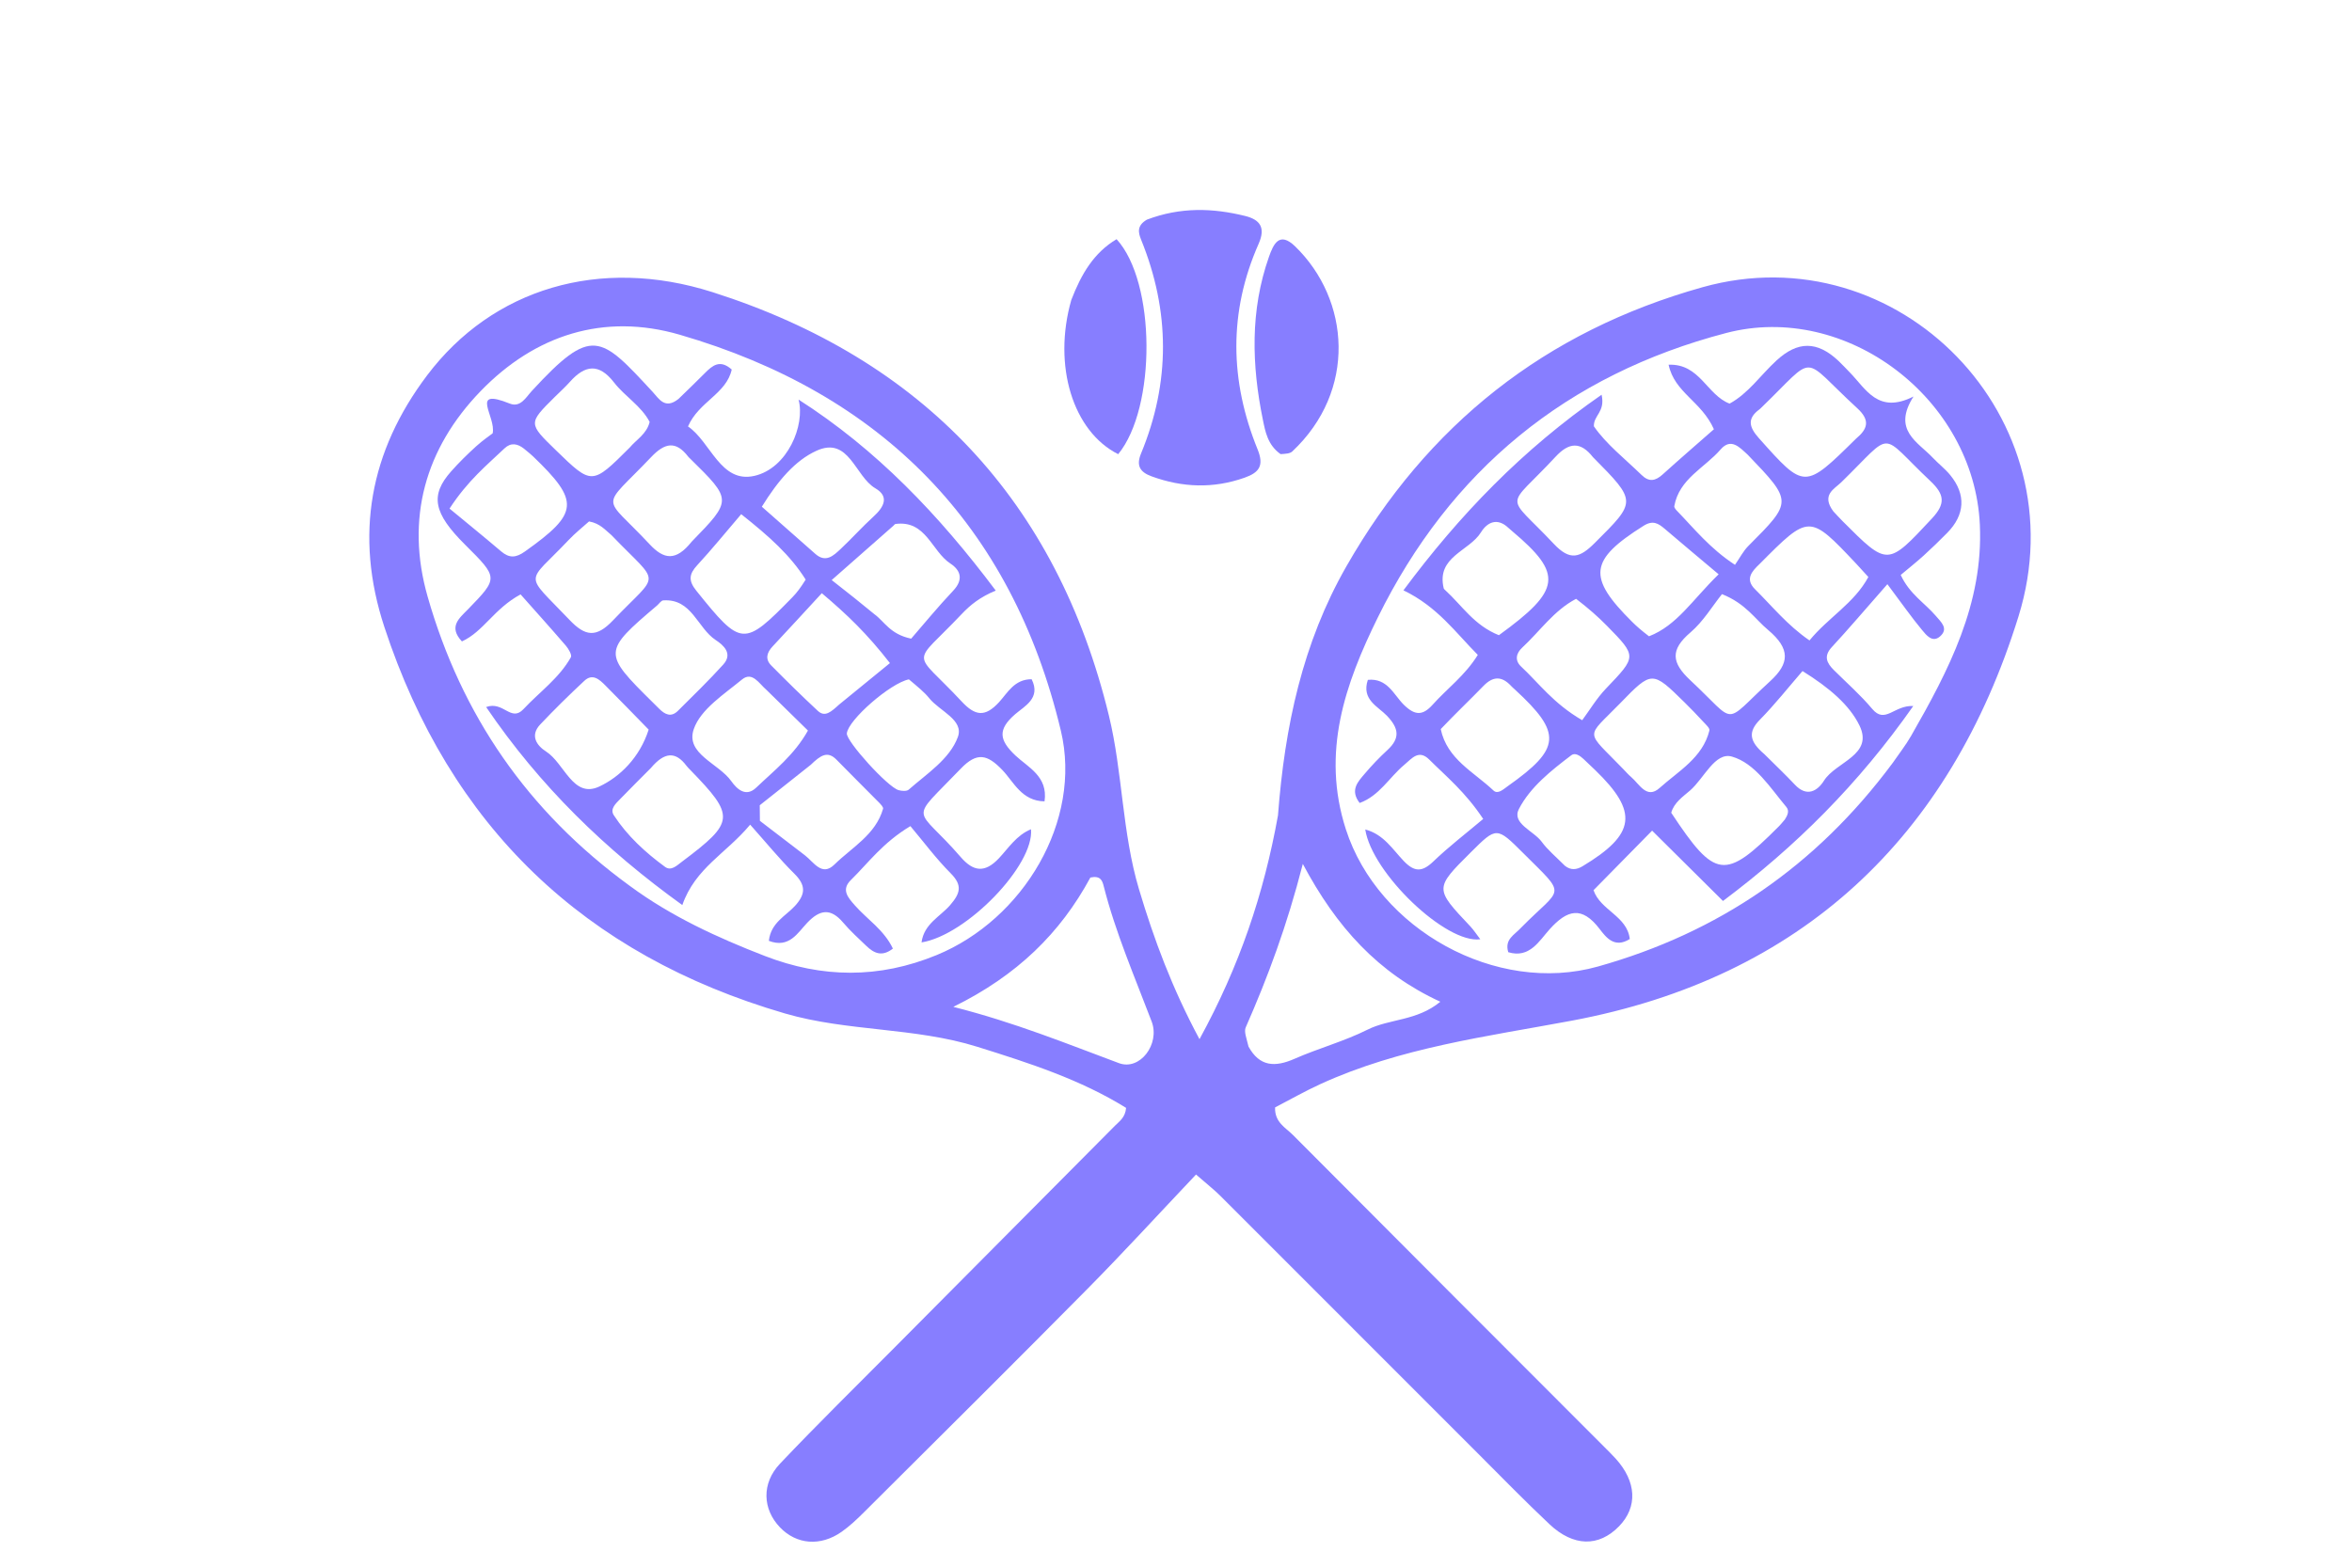 <svg version="1.1" id="Layer_1" xmlns="http://www.w3.org/2000/svg" xmlns:xlink="http://www.w3.org/1999/xlink" x="0px" y="0px"
	 width="100%" viewBox="0 0 432 288" enable-background="new 0 0 432 288" xml:space="preserve">
<path fill="#877EFF" opacity="1" stroke="none" 
	d="
M234.732,149.797 
	C235.974,133.431 239.249,118.113 247.299,104.037 
	C262.162,78.045 283.782,60.877 312.697,52.767 
	C348.647,42.684 382.064,76.769 370.746,113.234 
	C358.114,153.933 330.784,179.638 288.692,187.508 
	C272.946,190.452 257.181,192.445 242.488,199.173 
	C239.632,200.481 236.894,202.047 234.199,203.443 
	C234.099,206.189 236.141,207.16 237.457,208.483 
	C256.489,227.62 275.576,246.703 294.648,265.8 
	C295.354,266.507 296.069,267.208 296.741,267.946 
	C300.598,272.181 300.83,276.844 297.376,280.393 
	C293.668,284.205 289.02,284.174 284.599,280.015 
	C280.113,275.793 275.812,271.372 271.454,267.014 
	C255.67,251.231 239.9,235.434 224.11,219.657 
	C223.067,218.616 221.893,217.705 219.679,215.772 
	C212.954,222.873 206.467,229.969 199.713,236.801 
	C186.126,250.546 172.4,264.154 158.71,277.797 
	C157.417,279.086 156.072,280.363 154.585,281.408 
	C150.702,284.137 146.295,283.758 143.258,280.588 
	C140.066,277.256 139.832,272.511 143.266,268.891 
	C150.143,261.641 157.278,254.634 164.321,247.543 
	C177.819,233.952 191.331,220.376 204.821,206.779 
	C205.617,205.976 206.672,205.315 206.836,203.532 
	C198.464,198.323 189.033,195.287 179.533,192.314 
	C167.996,188.703 155.672,189.531 144.194,186.187 
	C107.323,175.447 82.632,151.83 70.592,115.169 
	C65.058,98.32 67.927,82.903 78.452,68.952 
	C90.447,53.052 110.108,47.056 130.881,53.674 
	C169.517,65.984 194.122,92.078 203.686,131.504 
	C206.209,141.905 206.084,152.926 209.203,163.364 
	C211.961,172.589 215.279,181.525 220.315,190.909 
	C227.664,177.484 232.136,164.206 234.732,149.797 
M347.642,140.153 
	C348.772,138.505 350.022,136.926 351.012,135.198 
	C357.915,123.148 364.309,110.931 363.647,96.402 
	C362.593,73.247 339.117,55.402 317.058,61.174 
	C287.79,68.832 266.386,86.388 253.063,113.444 
	C247.062,125.628 242.642,138.213 247.198,152.35 
	C253.137,170.778 274.853,182.798 293.483,177.565 
	C315.594,171.355 333.527,159.165 347.642,140.153 
M115.717,162.774 
	C123.291,168.355 131.761,172.244 140.465,175.617 
	C150.972,179.688 161.427,179.822 172.042,175.454 
	C187.949,168.907 198.816,150.82 194.85,134.233 
	C185.823,96.48 161.985,72.287 124.854,61.493 
	C110.882,57.431 98.256,61.549 88.293,71.838 
	C78.102,82.363 74.446,95.288 78.548,109.619 
	C84.746,131.278 96.818,149.022 115.717,162.774 
M200.274,161.21 
	C194.753,171.425 186.812,179.209 175.099,184.97 
	C186.414,187.844 195.91,191.733 205.522,195.309 
	C209.383,196.746 213.098,191.799 211.533,187.674 
	C208.405,179.434 204.887,171.337 202.712,162.76 
	C202.462,161.775 202.125,160.815 200.274,161.21 
M229.319,192.264 
	C231.351,195.978 234.192,196.087 237.771,194.512 
	C242.171,192.574 246.887,191.309 251.171,189.162 
	C255.232,187.125 260.238,187.59 264.551,184.029 
	C253.116,178.766 245.482,170.341 239.292,158.71 
	C236.394,170.032 232.879,179.485 228.808,188.736 
	C228.466,189.514 228.93,190.646 229.319,192.264 
z"/>
<path fill="#877EFF" opacity="1" stroke="none" 
	d="
M210.653,40.353 
	C216.84,38.007 222.752,38.21 228.673,39.668 
	C231.434,40.347 232.497,41.8 231.176,44.79 
	C225.637,57.32 225.876,69.983 230.988,82.554 
	C232.202,85.539 231.299,86.806 228.588,87.761 
	C222.844,89.787 217.192,89.579 211.516,87.51 
	C209.369,86.728 208.662,85.531 209.574,83.325 
	C214.986,70.236 214.915,57.128 209.588,44.025 
	C209.056,42.718 208.788,41.443 210.653,40.353 
z"/>
<path fill="#877EFF" opacity="1" stroke="none" 
	d="
M235.209,83.427 
	C232.838,81.744 232.404,79.3 231.957,77.117 
	C229.901,67.079 229.603,57.038 233.071,47.192 
	C233.889,44.869 234.967,42.43 237.89,45.27 
	C247.989,55.085 249.234,71.788 237.355,82.937 
	C236.926,83.339 236.147,83.367 235.209,83.427 
z"/>
<path fill="#877EFF" opacity="1" stroke="none" 
	d="
M196.767,55.112 
	C198.598,50.352 200.906,46.43 205.085,43.941 
	C212.324,51.807 212.394,74.911 205.383,83.437 
	C197.088,79.274 193.324,67.197 196.767,55.112 
z"/>
<path fill="#877EFF" opacity="1" stroke="none" 
	d="
M279.43,170.379 
	C286.947,162.75 287.976,164.917 279.769,156.719 
	C274.894,151.85 274.876,151.868 270.127,156.6 
	C263.478,163.224 263.484,163.218 270.04,170.164 
	C270.693,170.855 271.212,171.671 271.89,172.555 
	C265.608,173.427 251.986,160.403 250.762,152.381 
	C254.162,153.277 255.805,156.074 257.861,158.207 
	C259.805,160.223 261.221,160.219 263.245,158.278 
	C266.12,155.52 269.302,153.084 272.424,150.45 
	C269.137,145.488 265.654,142.668 262.523,139.547 
	C260.579,137.611 259.323,139.341 257.916,140.516 
	C255.184,142.799 253.356,146.198 249.732,147.515 
	C247.892,145.132 249.433,143.596 250.687,142.116 
	C251.976,140.595 253.368,139.144 254.834,137.792 
	C257.213,135.599 256.933,133.786 254.741,131.49 
	C253.108,129.78 250.013,128.53 251.239,124.897 
	C254.833,124.524 256.011,127.662 257.826,129.451 
	C259.89,131.484 261.309,131.505 263.156,129.441 
	C265.794,126.494 269.074,124.12 271.433,120.313 
	C267.349,116.205 264.021,111.454 257.776,108.449 
	C268.043,94.626 279.616,82.611 294.171,72.515 
	C294.881,75.705 292.674,76.283 292.755,78.319 
	C295.01,81.598 298.436,84.257 301.509,87.253 
	C302.896,88.605 304.054,88.365 305.385,87.162 
	C308.579,84.275 311.84,81.461 314.799,78.859 
	C312.524,73.712 307.578,72.161 306.476,67.004 
	C312.212,66.771 313.498,72.561 317.679,74.148 
	C321.115,72.286 323.385,68.902 326.283,66.235 
	C330.185,62.643 333.749,62.613 337.652,66.275 
	C338.38,66.958 339.054,67.699 339.754,68.412 
	C342.737,71.451 344.924,76.142 351.462,72.843 
	C347.51,79.046 352.248,81.166 355.015,84.102 
	C356.043,85.191 357.256,86.119 358.201,87.271 
	C361.142,90.856 360.919,94.591 357.634,97.911 
	C356.229,99.332 354.798,100.73 353.318,102.071 
	C351.973,103.291 350.546,104.419 349.111,105.625 
	C350.73,109.145 353.56,110.795 355.555,113.142 
	C356.527,114.285 357.958,115.484 356.337,116.911 
	C354.931,118.149 353.805,116.672 353.029,115.739 
	C351.114,113.437 349.396,110.971 346.662,107.321 
	C342.382,112.191 339.499,115.598 336.467,118.867 
	C334.887,120.571 335.534,121.809 336.856,123.125 
	C339.217,125.475 341.743,127.687 343.874,130.23 
	C346.264,133.083 347.886,129.514 351.415,129.705 
	C341.315,144.1 329.798,155.53 316.468,165.519 
	C311.76,160.846 307.684,156.8 303.449,152.597 
	C299.79,156.318 296.23,159.938 292.688,163.539 
	C293.967,167.27 298.857,168.255 299.35,172.506 
	C296.539,174.275 294.988,172.204 293.797,170.649 
	C290.547,166.403 287.872,167.106 284.613,170.732 
	C282.708,172.852 280.928,176.122 277.025,174.927 
	C276.312,172.518 278.154,171.791 279.43,170.379 
M298.18,141.32 
	C298.645,141.793 299.076,142.305 299.581,142.731 
	C301.111,144.023 302.451,146.89 304.825,144.757 
	C308.292,141.643 312.726,139.22 313.976,134.19 
	C314.077,133.78 313.315,133.101 312.872,132.622 
	C311.747,131.405 310.602,130.206 309.419,129.045 
	C303.47,123.202 303.428,123.172 297.598,129.179 
	C291.148,135.823 291.087,133.941 298.18,141.32 
M323.152,103.649 
	C321.738,104.986 320.491,106.411 322.354,108.252 
	C325.496,111.358 328.287,114.861 332.356,117.652 
	C335.801,113.442 340.571,110.823 343.167,105.998 
	C342.25,104.995 341.595,104.258 340.918,103.541 
	C332.311,94.427 332.31,94.428 323.152,103.649 
M336.739,93.945 
	C337.308,94.549 337.862,95.167 338.448,95.754 
	C346.764,104.081 346.677,103.998 354.835,95.263 
	C357.36,92.56 357.201,90.858 354.551,88.364 
	C344.919,79.299 348.073,78.967 338.179,88.612 
	C336.929,89.832 334.471,90.907 336.739,93.945 
M324.735,115.714 
	C322.354,113.744 320.68,110.898 316.283,109.147 
	C314.522,111.338 312.85,114.169 310.485,116.189 
	C306.748,119.38 306.996,121.735 310.485,124.987 
	C319.273,133.179 316.228,133.292 325.139,125.133 
	C328.675,121.895 328.912,119.223 324.735,115.714 
M275.307,116.694 
	C286.759,108.387 287.133,105.496 277.779,97.606 
	C277.525,97.392 277.269,97.18 277.028,96.952 
	C275.003,95.041 273.152,95.948 272.028,97.773 
	C269.861,101.292 263.798,102.227 265.165,108.058 
	C265.199,108.202 265.353,108.332 265.474,108.442 
	C268.515,111.208 270.741,114.877 275.307,116.694 
M321.021,83.55 
	C319.546,82.203 317.942,80.361 316.032,82.569 
	C313.098,85.959 308.418,87.952 307.524,92.985 
	C307.48,93.232 307.778,93.597 308,93.826 
	C311.168,97.086 314.009,100.714 318.668,103.765 
	C319.572,102.469 320.191,101.234 321.117,100.306 
	C329.263,92.143 329.28,92.159 321.021,83.55 
M327.829,150.556 
	C328.291,149.832 328.721,148.99 328.111,148.261 
	C325.143,144.716 322.356,140.205 318.109,138.993 
	C314.994,138.105 312.989,143.002 310.415,145.226 
	C309.08,146.379 307.484,147.444 306.958,149.307 
	C315.048,161.539 316.819,161.759 326.732,151.804 
	C326.966,151.569 327.186,151.32 327.829,150.556 
M289.488,110.01 
	C285.416,112.139 282.857,115.946 279.593,118.97 
	C278.491,119.991 278.157,121.305 279.397,122.462 
	C282.644,125.492 285.284,129.208 290.607,132.311 
	C291.967,130.475 293.262,128.29 294.972,126.501 
	C300.627,120.583 300.701,120.622 295.144,114.957 
	C293.518,113.3 291.768,111.764 289.488,110.01 
M340.891,80.6 
	C343.026,78.822 343.578,77.24 341.133,74.998 
	C330.485,65.234 333.914,64.851 323.535,74.861 
	C323.416,74.976 323.302,75.099 323.169,75.197 
	C320.803,76.934 321.303,78.522 323.078,80.511 
	C331.458,89.904 331.416,89.941 340.891,80.6 
M287.469,159.082 
	C288.529,159.886 289.554,159.811 290.683,159.13 
	C300.439,153.25 300.979,149.192 292.993,141.472 
	C292.277,140.781 291.557,140.094 290.829,139.415 
	C290.198,138.825 289.3,138.219 288.617,138.738 
	C284.914,141.552 281.087,144.566 278.988,148.609 
	C277.597,151.289 281.691,152.613 283.174,154.648 
	C284.238,156.108 285.675,157.297 287.469,159.082 
M302.88,116.893 
	C308.041,114.88 310.769,110.283 315.666,105.503 
	C312.108,102.506 308.928,99.854 305.781,97.163 
	C304.567,96.126 303.583,95.519 301.862,96.605 
	C291.911,102.878 291.492,106.012 299.772,114.23 
	C300.597,115.05 301.473,115.819 302.88,116.893 
M324.036,138.516 
	C325.922,140.395 327.858,142.227 329.682,144.164 
	C331.874,146.494 333.816,145.322 335.023,143.409 
	C337.212,139.936 344.195,138.719 341.527,133.26 
	C339.701,129.523 336.003,126.338 331.073,123.28 
	C328.482,126.267 326.012,129.404 323.229,132.234 
	C321.022,134.478 321.327,136.214 324.036,138.516 
M264.626,133.94 
	C265.779,139.465 270.696,141.802 274.304,145.218 
	C275.116,145.987 276.119,145.003 276.936,144.425 
	C286.736,137.5 286.95,134.683 278.259,126.684 
	C278.014,126.459 277.76,126.242 277.534,126 
	C275.827,124.163 274.21,124.213 272.454,126.029 
	C270.029,128.536 267.488,130.931 264.626,133.94 
M292.586,83.985 
	C290.317,81.106 288.216,81.212 285.704,83.921 
	C276.484,93.864 276.384,90.319 285.357,99.875 
	C288.396,103.112 290.178,102.476 292.921,99.741 
	C300.599,92.087 300.692,92.18 292.586,83.985 
z"/>
<path fill="#877EFF" opacity="1" stroke="none" 
	d="
M124.619,73.29 
	C126.41,71.563 127.959,70.052 129.488,68.521 
	C130.854,67.154 132.233,65.96 134.397,67.884 
	C133.42,72.366 128.355,73.772 126.368,78.34 
	C130.548,81.181 132.342,88.835 138.562,87.421 
	C144.641,86.04 147.929,78.104 146.675,73.406 
	C160.95,82.535 172.43,94.543 182.891,108.492 
	C179.982,109.705 178.214,111.141 176.625,112.821 
	C167.307,122.675 167.51,119.065 176.621,128.857 
	C179.114,131.536 180.921,131.805 183.502,128.993 
	C185.061,127.293 186.328,124.761 189.483,124.783 
	C191.235,128.276 188.16,129.732 186.452,131.216 
	C183.222,134.023 183.498,135.947 186.514,138.798 
	C188.792,140.951 192.531,142.622 191.854,147.217 
	C187.657,147.163 186.214,143.662 184.106,141.461 
	C181.357,138.589 179.453,138.099 176.459,141.221 
	C166.703,151.394 168.074,147.745 176.449,157.442 
	C178.772,160.133 180.888,160.434 183.49,157.656 
	C185.249,155.778 186.711,153.429 189.368,152.342 
	C189.988,158.911 177.566,171.793 169.261,173.131 
	C169.702,169.72 172.711,168.374 174.511,166.283 
	C176.376,164.116 176.829,162.657 174.614,160.431 
	C171.927,157.733 169.636,154.641 167.215,151.768 
	C162.095,154.841 159.468,158.552 156.3,161.653 
	C154.464,163.449 155.724,164.86 157.027,166.339 
	C159.293,168.91 162.36,170.813 164,174.263 
	C161.973,175.862 160.488,175.09 159.099,173.752 
	C157.659,172.365 156.16,171.02 154.874,169.5 
	C152.588,166.798 150.607,167.059 148.262,169.529 
	C146.502,171.384 144.951,174.275 141.217,172.843 
	C141.59,169.498 144.304,168.293 146.006,166.435 
	C147.998,164.259 148.033,162.616 145.898,160.504 
	C143.194,157.829 140.783,154.858 137.784,151.498 
	C133.361,156.815 127.708,159.44 125.324,166.269 
	C111.159,156.064 99.151,144.401 89.291,129.891 
	C92.479,128.723 93.843,132.74 96.152,130.269 
	C99.093,127.123 102.706,124.582 104.853,120.746 
	C105.087,120.328 104.433,119.201 103.936,118.623 
	C101.137,115.367 98.26,112.178 95.616,109.197 
	C90.716,111.841 88.822,116.02 84.843,117.836 
	C82.301,115.121 84.378,113.562 85.952,111.94 
	C91.557,106.167 91.563,106.173 85.43,100.071 
	C79.601,94.272 78.951,91.007 82.858,86.6 
	C84.292,84.982 85.844,83.457 87.444,82.002 
	C88.676,80.881 90.067,79.935 90.485,79.61 
	C91.167,76.547 86.128,71.13 93.634,74.142 
	C95.599,74.93 96.62,72.974 97.674,71.829 
	C108.737,59.815 110.249,61.597 119.883,72.001 
	C121.029,73.239 122.119,75.287 124.619,73.29 
M149.712,101.716 
	C151.659,103.477 153.089,102.082 154.418,100.838 
	C156.474,98.912 158.353,96.795 160.437,94.901 
	C162.317,93.191 163.42,91.246 160.787,89.71 
	C157.014,87.509 155.965,80.055 149.931,82.824 
	C146.079,84.591 142.944,88.223 139.929,93.087 
	C143.012,95.799 146.109,98.523 149.712,101.716 
M121.08,130.21 
	C122.123,131.257 123.267,131.831 124.512,130.591 
	C127.324,127.789 130.182,125.023 132.843,122.083 
	C134.657,120.078 132.875,118.514 131.468,117.591 
	C128.072,115.362 127.087,109.937 121.818,110.298 
	C121.423,110.325 121.069,110.911 120.691,111.232 
	C110.699,119.726 110.689,119.935 119.897,129.038 
	C120.132,129.27 120.36,129.511 121.08,130.21 
M96.236,82.422 
	C95.057,81.494 93.837,81.251 92.661,82.373 
	C89.461,85.428 85.967,88.22 82.568,93.435 
	C85.676,96.005 88.886,98.602 92.028,101.279 
	C93.541,102.569 94.754,102.496 96.41,101.319 
	C106.327,94.273 106.547,92.131 97.893,83.828 
	C97.535,83.484 97.145,83.173 96.236,82.422 
M140.767,126.729 
	C139.446,125.615 138.179,123.271 136.281,124.835 
	C132.983,127.553 128.685,130.3 127.428,133.941 
	C125.853,138.502 131.995,140.217 134.33,143.52 
	C135.351,144.963 136.993,146.51 138.887,144.703 
	C142.186,141.554 145.873,138.716 148.399,134.21 
	C145.956,131.825 143.606,129.531 140.767,126.729 
M160.617,112.846 
	C162.445,114.17 163.489,116.527 167.358,117.326 
	C169.621,114.723 172.24,111.514 175.08,108.513 
	C176.993,106.49 176.46,104.775 174.575,103.539 
	C171.094,101.258 170.101,95.517 164.48,96.26 
	C164.343,96.278 164.228,96.466 164.103,96.575 
	C160.761,99.518 157.419,102.461 152.76,106.563 
	C155.986,109.097 158.06,110.725 160.617,112.846 
M147.982,106.477 
	C145.139,101.986 141.292,98.539 136.139,94.462 
	C133.276,97.807 130.765,100.909 128.061,103.833 
	C126.539,105.48 126.421,106.688 127.895,108.52 
	C136.177,118.814 136.59,118.884 145.557,109.706 
	C146.364,108.88 147.062,107.946 147.982,106.477 
M148.909,140.506 
	C145.788,142.982 142.667,145.458 139.546,147.934 
	C139.555,148.888 139.564,149.842 139.573,150.797 
	C142.338,152.913 145.111,155.02 147.867,157.148 
	C149.48,158.393 150.968,161.077 153.258,158.827 
	C156.487,155.653 160.819,153.358 162.195,148.582 
	C162.283,148.278 161.736,147.724 161.393,147.375 
	C158.823,144.764 156.208,142.197 153.652,139.572 
	C151.992,137.868 150.704,138.775 148.909,140.506 
M119.142,134.035 
	C116.485,131.318 113.843,128.586 111.161,125.894 
	C110.086,124.815 108.835,123.664 107.33,125.07 
	C104.553,127.662 101.835,130.326 99.228,133.087 
	C97.314,135.112 98.55,136.945 100.304,138.065 
	C103.676,140.217 105.244,146.732 110.044,144.506 
	C113.861,142.735 117.515,139.141 119.142,134.035 
M112.316,98.316 
	C111.178,97.383 110.234,96.16 108.193,95.79 
	C107.075,96.801 105.659,97.918 104.433,99.215 
	C96.601,107.504 96.129,104.969 104.571,113.847 
	C107.506,116.933 109.506,117.21 112.587,113.973 
	C121.292,104.823 121.441,107.821 112.316,98.316 
M115.656,82.227 
	C116.905,80.733 118.784,79.731 119.324,77.512 
	C117.776,74.561 114.773,72.833 112.773,70.252 
	C110.003,66.678 107.439,67.044 104.681,70.144 
	C103.803,71.131 102.811,72.018 101.872,72.951 
	C97.014,77.773 97.014,77.773 102.106,82.716 
	C108.726,89.144 108.726,89.144 115.656,82.227 
M166.941,124.807 
	C163.56,125.479 155.779,132.256 155.543,134.735 
	C155.408,136.152 163.026,144.593 165.053,145.16 
	C165.631,145.322 166.533,145.392 166.902,145.068 
	C170.251,142.122 174.433,139.464 175.934,135.39 
	C177.087,132.259 172.59,130.641 170.694,128.288 
	C169.768,127.137 168.583,126.194 166.941,124.807 
M119.54,141.1 
	C117.666,142.988 115.774,144.858 113.927,146.771 
	C113.129,147.598 111.975,148.59 112.744,149.771 
	C115.214,153.561 118.529,156.6 122.153,159.255 
	C123.271,160.074 124.309,159.016 125.244,158.313 
	C134.99,150.988 135.082,149.981 126.751,141.41 
	C126.519,141.172 126.279,140.937 126.08,140.673 
	C124.086,138.024 122.07,138.107 119.54,141.1 
M154.143,129.419 
	C157.221,126.907 160.299,124.394 163.456,121.817 
	C159.215,116.359 155.568,112.888 150.945,108.976 
	C147.757,112.43 144.856,115.605 141.915,118.743 
	C140.852,119.878 140.496,121.081 141.651,122.248 
	C144.451,125.08 147.291,127.877 150.208,130.588 
	C151.535,131.822 152.644,130.773 154.143,129.419 
M127.04,99.513 
	C134.492,91.856 134.492,91.856 126.766,84.259 
	C126.647,84.142 126.516,84.036 126.416,83.906 
	C124.105,80.887 122.076,81.368 119.595,83.977 
	C110.18,93.879 110.558,90.592 119.31,99.979 
	C121.928,102.787 124.125,103.165 127.04,99.513 
z"/>
</svg>